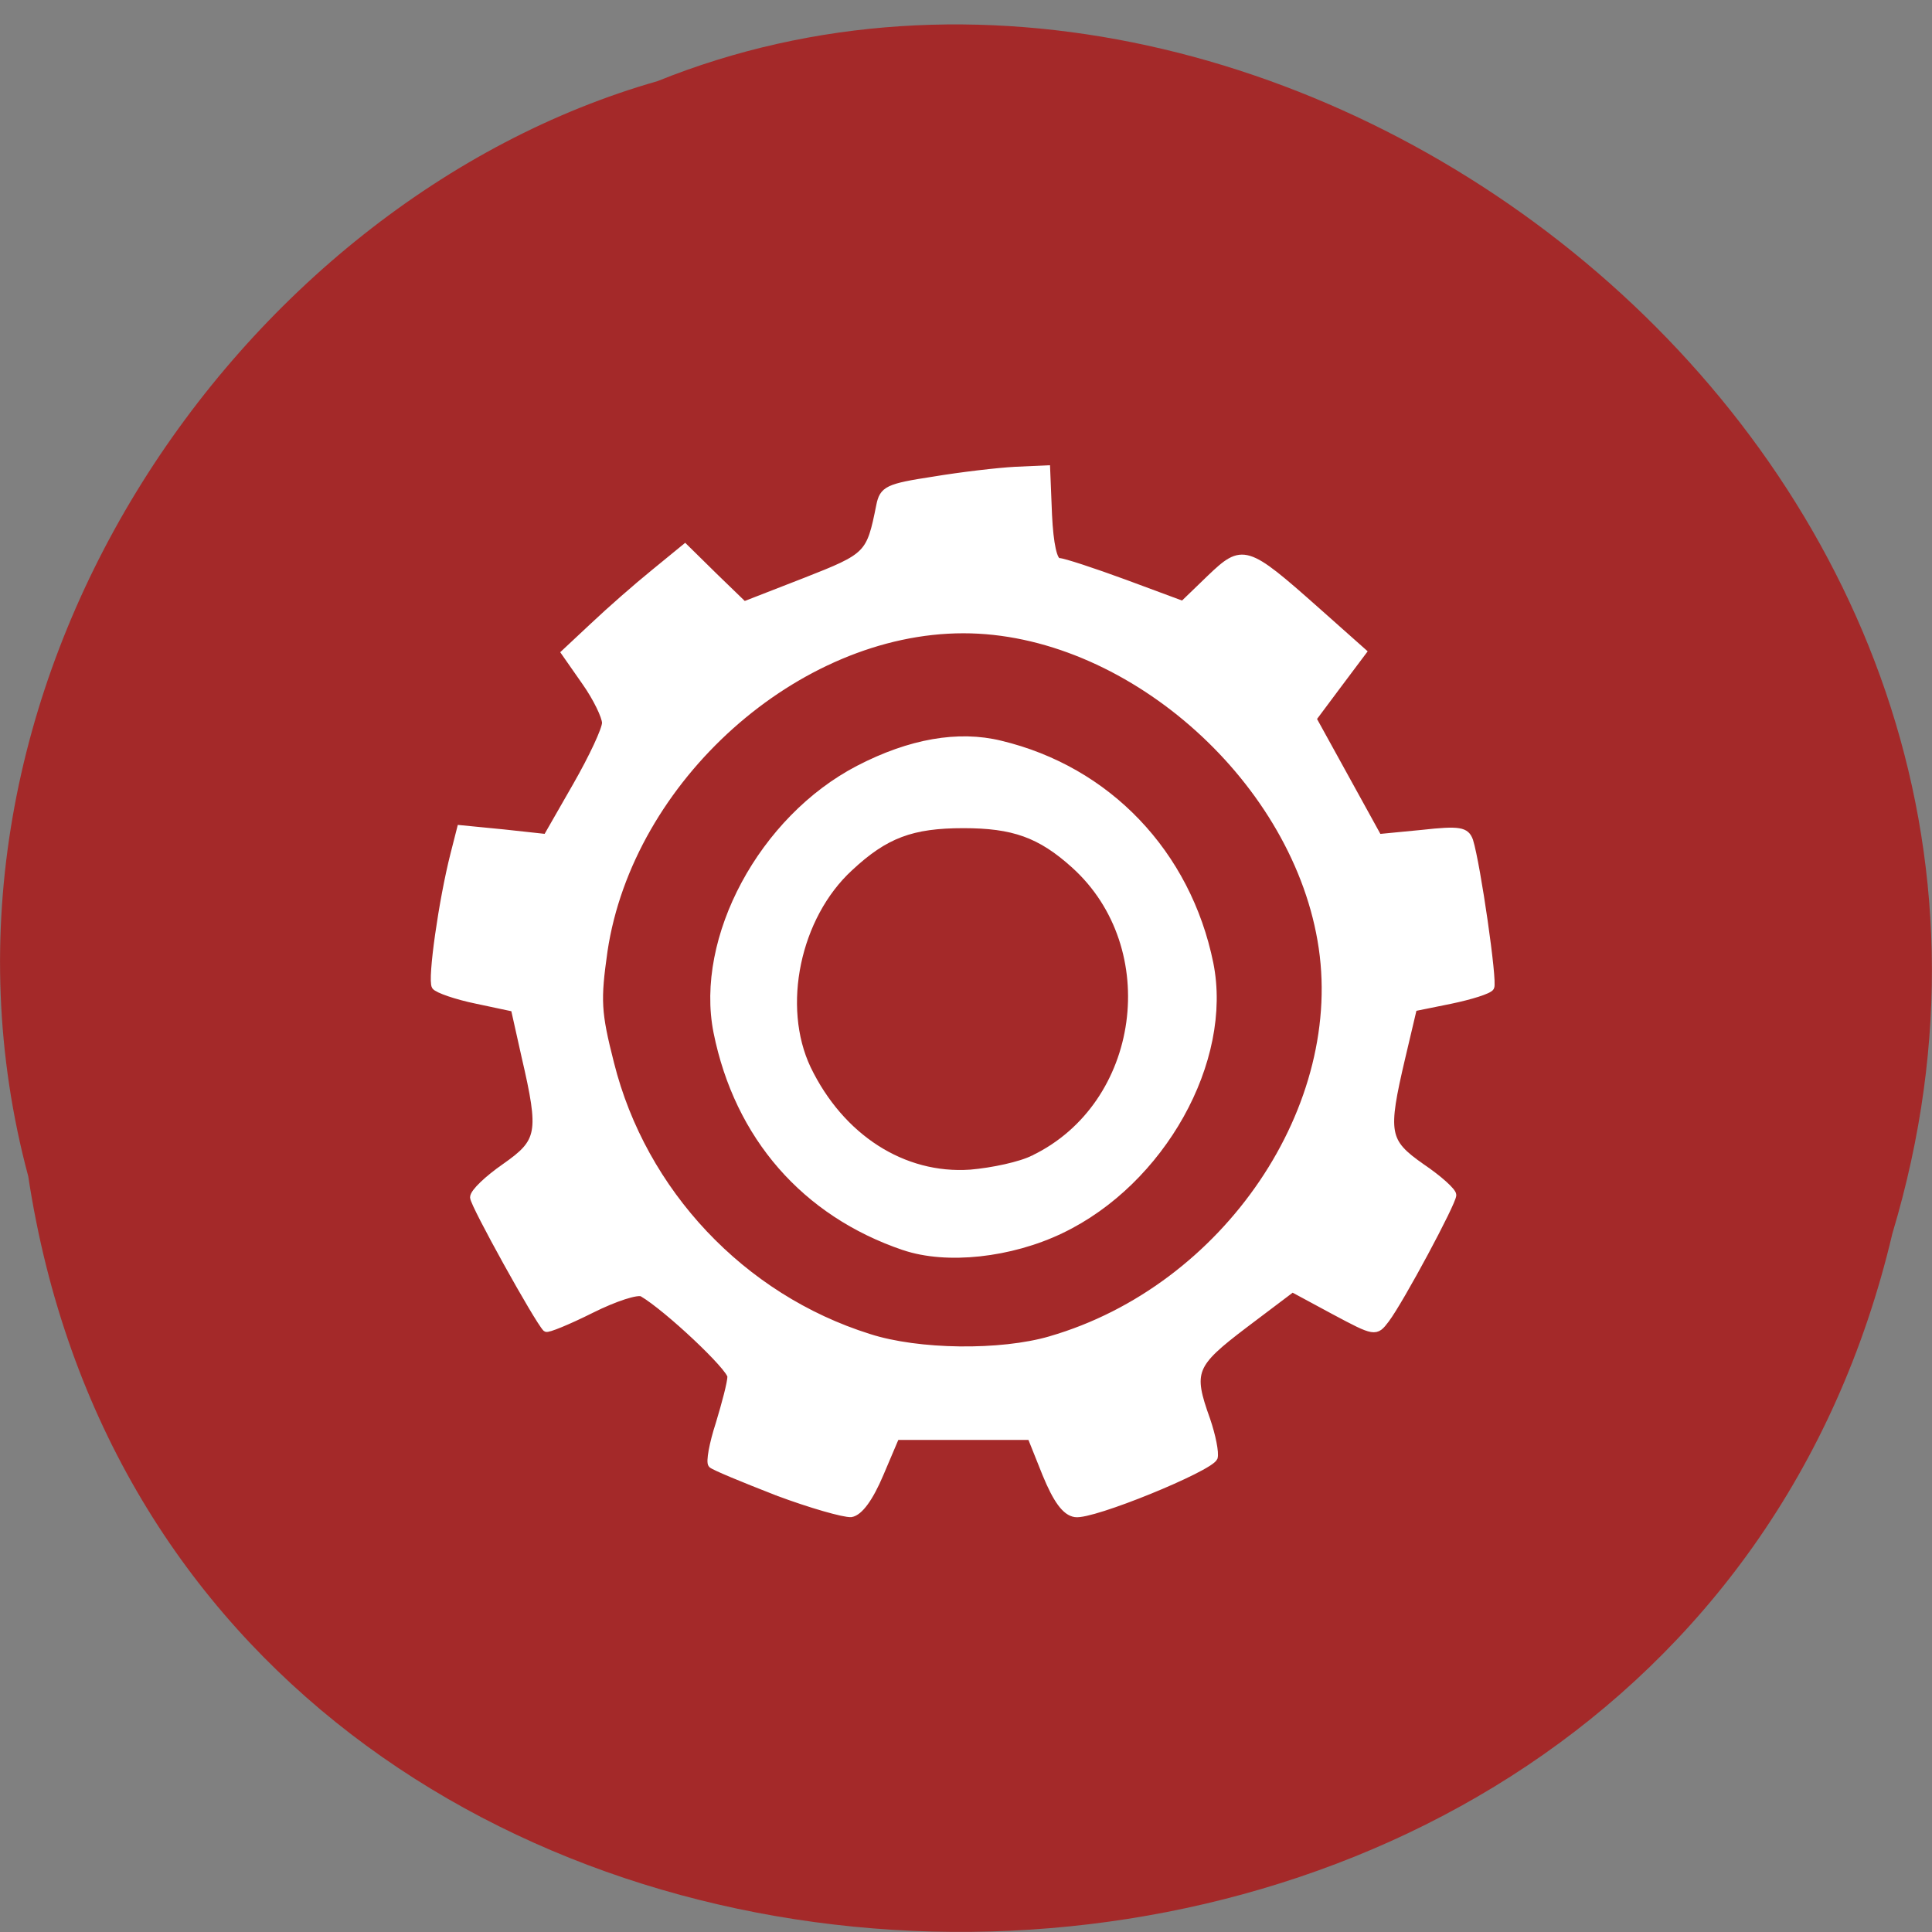 <svg xmlns="http://www.w3.org/2000/svg" viewBox="0 0 16 16"><rect x="0" y="0" width="16" height="16" fill="#808080" stroke="none"/><path d="m 0.234 9.742 c 1.238 8.137 13.574 8.383 15.438 0.473 c 1.922 -6.402 -5.03 -11.641 -10.227 -9.543 c -3.48 0.992 -6.289 5.05 -5.211 9.07" fill="#a42929"/><g fill="#fff" stroke="#fff" transform="scale(0.062)"><path d="m 103.81 199.31 c -4.5 -1.75 -8.438 -3.375 -8.75 -3.688 c -0.313 -0.313 0.125 -2.75 1 -5.438 c 0.813 -2.688 1.563 -5.5 1.563 -6.313 c 0 -1.188 -8.5 -9.188 -11.813 -11.125 c -0.625 -0.375 -3.688 0.625 -6.813 2.188 c -3.125 1.563 -5.875 2.688 -6.06 2.5 c -1.125 -1.125 -9.688 -16.563 -9.688 -17.5 c 0 -0.688 1.938 -2.5 4.188 -4.063 c 4.813 -3.375 5.063 -4.5 2.688 -14.75 l -1.438 -6.438 l -5 -1.063 c -2.75 -0.563 -5.25 -1.438 -5.563 -1.875 c -0.563 -0.938 0.938 -11.5 2.5 -17.625 l 0.875 -3.438 l 5.75 0.563 l 5.75 0.625 l 3.938 -6.875 c 2.188 -3.813 3.938 -7.563 3.938 -8.438 c 0 -0.813 -1.188 -3.313 -2.688 -5.438 l -2.75 -3.938 l 3.875 -3.625 c 2.188 -2.063 5.75 -5.188 8.06 -7.06 l 4.125 -3.375 l 3.938 3.875 l 3.938 3.813 l 8.188 -3.188 c 8.438 -3.313 8.625 -3.5 9.938 -10.06 c 0.438 -2.188 1.063 -2.5 7.188 -3.438 c 3.75 -0.625 8.625 -1.188 10.938 -1.313 l 4.188 -0.188 l 0.25 6.188 c 0.188 3.875 0.688 6.188 1.375 6.188 c 0.563 0 4.563 1.313 8.813 2.875 l 7.75 2.875 l 3.625 -3.5 c 4.375 -4.188 4.813 -4.063 14.25 4.313 l 6.188 5.5 l -3.375 4.5 l -3.313 4.438 l 8.75 15.875 l 5.813 -0.563 c 5.063 -0.563 5.875 -0.375 6.375 1 c 1 3.25 3.25 18.875 2.813 19.563 c -0.25 0.438 -2.688 1.188 -5.375 1.75 l -4.938 1 l -1.563 6.625 c -2.375 10.125 -2.188 11.25 2.625 14.625 c 2.313 1.563 4.188 3.25 4.188 3.75 c 0 1 -7 14.06 -8.938 16.625 c -1.375 1.813 -1.438 1.813 -6.938 -1.125 l -5.563 -3 l -6.375 4.813 c -7 5.313 -7.375 6.25 -5.063 12.688 c 0.75 2.188 1.188 4.438 1 5.063 c -0.625 1.438 -16.313 7.875 -18.563 7.5 c -1.313 -0.188 -2.5 -1.813 -3.938 -5.313 l -2 -5 h -18 l -2.125 5 c -1.375 3.25 -2.75 5.125 -3.875 5.313 c -0.938 0.063 -5.375 -1.188 -9.875 -2.875 m 36.5 -20.375 c 23.5 -6.813 40 -31.25 36.13 -53.37 c -3.813 -22.06 -26.12 -41.44 -47.75 -41.44 c -22.313 0 -44.563 19.938 -48 42.875 c -0.938 6.625 -0.875 8.188 0.875 15.06 c 4.313 17.188 17.563 31.25 34.5 36.563 c 6.563 2.125 17.625 2.25 24.25 0.313" stroke-width="0.922"/><path d="m 120.75 166.56 c -13.25 -4.5 -22.19 -14.75 -25 -28.688 c -2.5 -12.563 6.06 -28.5 18.938 -35.19 c 6.875 -3.563 13.313 -4.688 18.938 -3.313 c 14.375 3.438 25 14.625 28 29.31 c 2.625 13 -6.438 29.19 -19.875 35.625 c -6.75 3.25 -15.313 4.188 -21 2.25 m 17.313 -11.813 c 14.75 -7.125 17.625 -28.19 5.438 -39.19 c -4.563 -4.125 -8.188 -5.375 -14.813 -5.375 c -6.875 0 -10.438 1.313 -15.188 5.75 c -7.06 6.5 -9.563 18.5 -5.625 26.813 c 4.438 9.188 12.75 14.563 21.75 13.938 c 2.938 -0.25 6.75 -1.063 8.438 -1.938" stroke-width="0.889"/></g></svg>